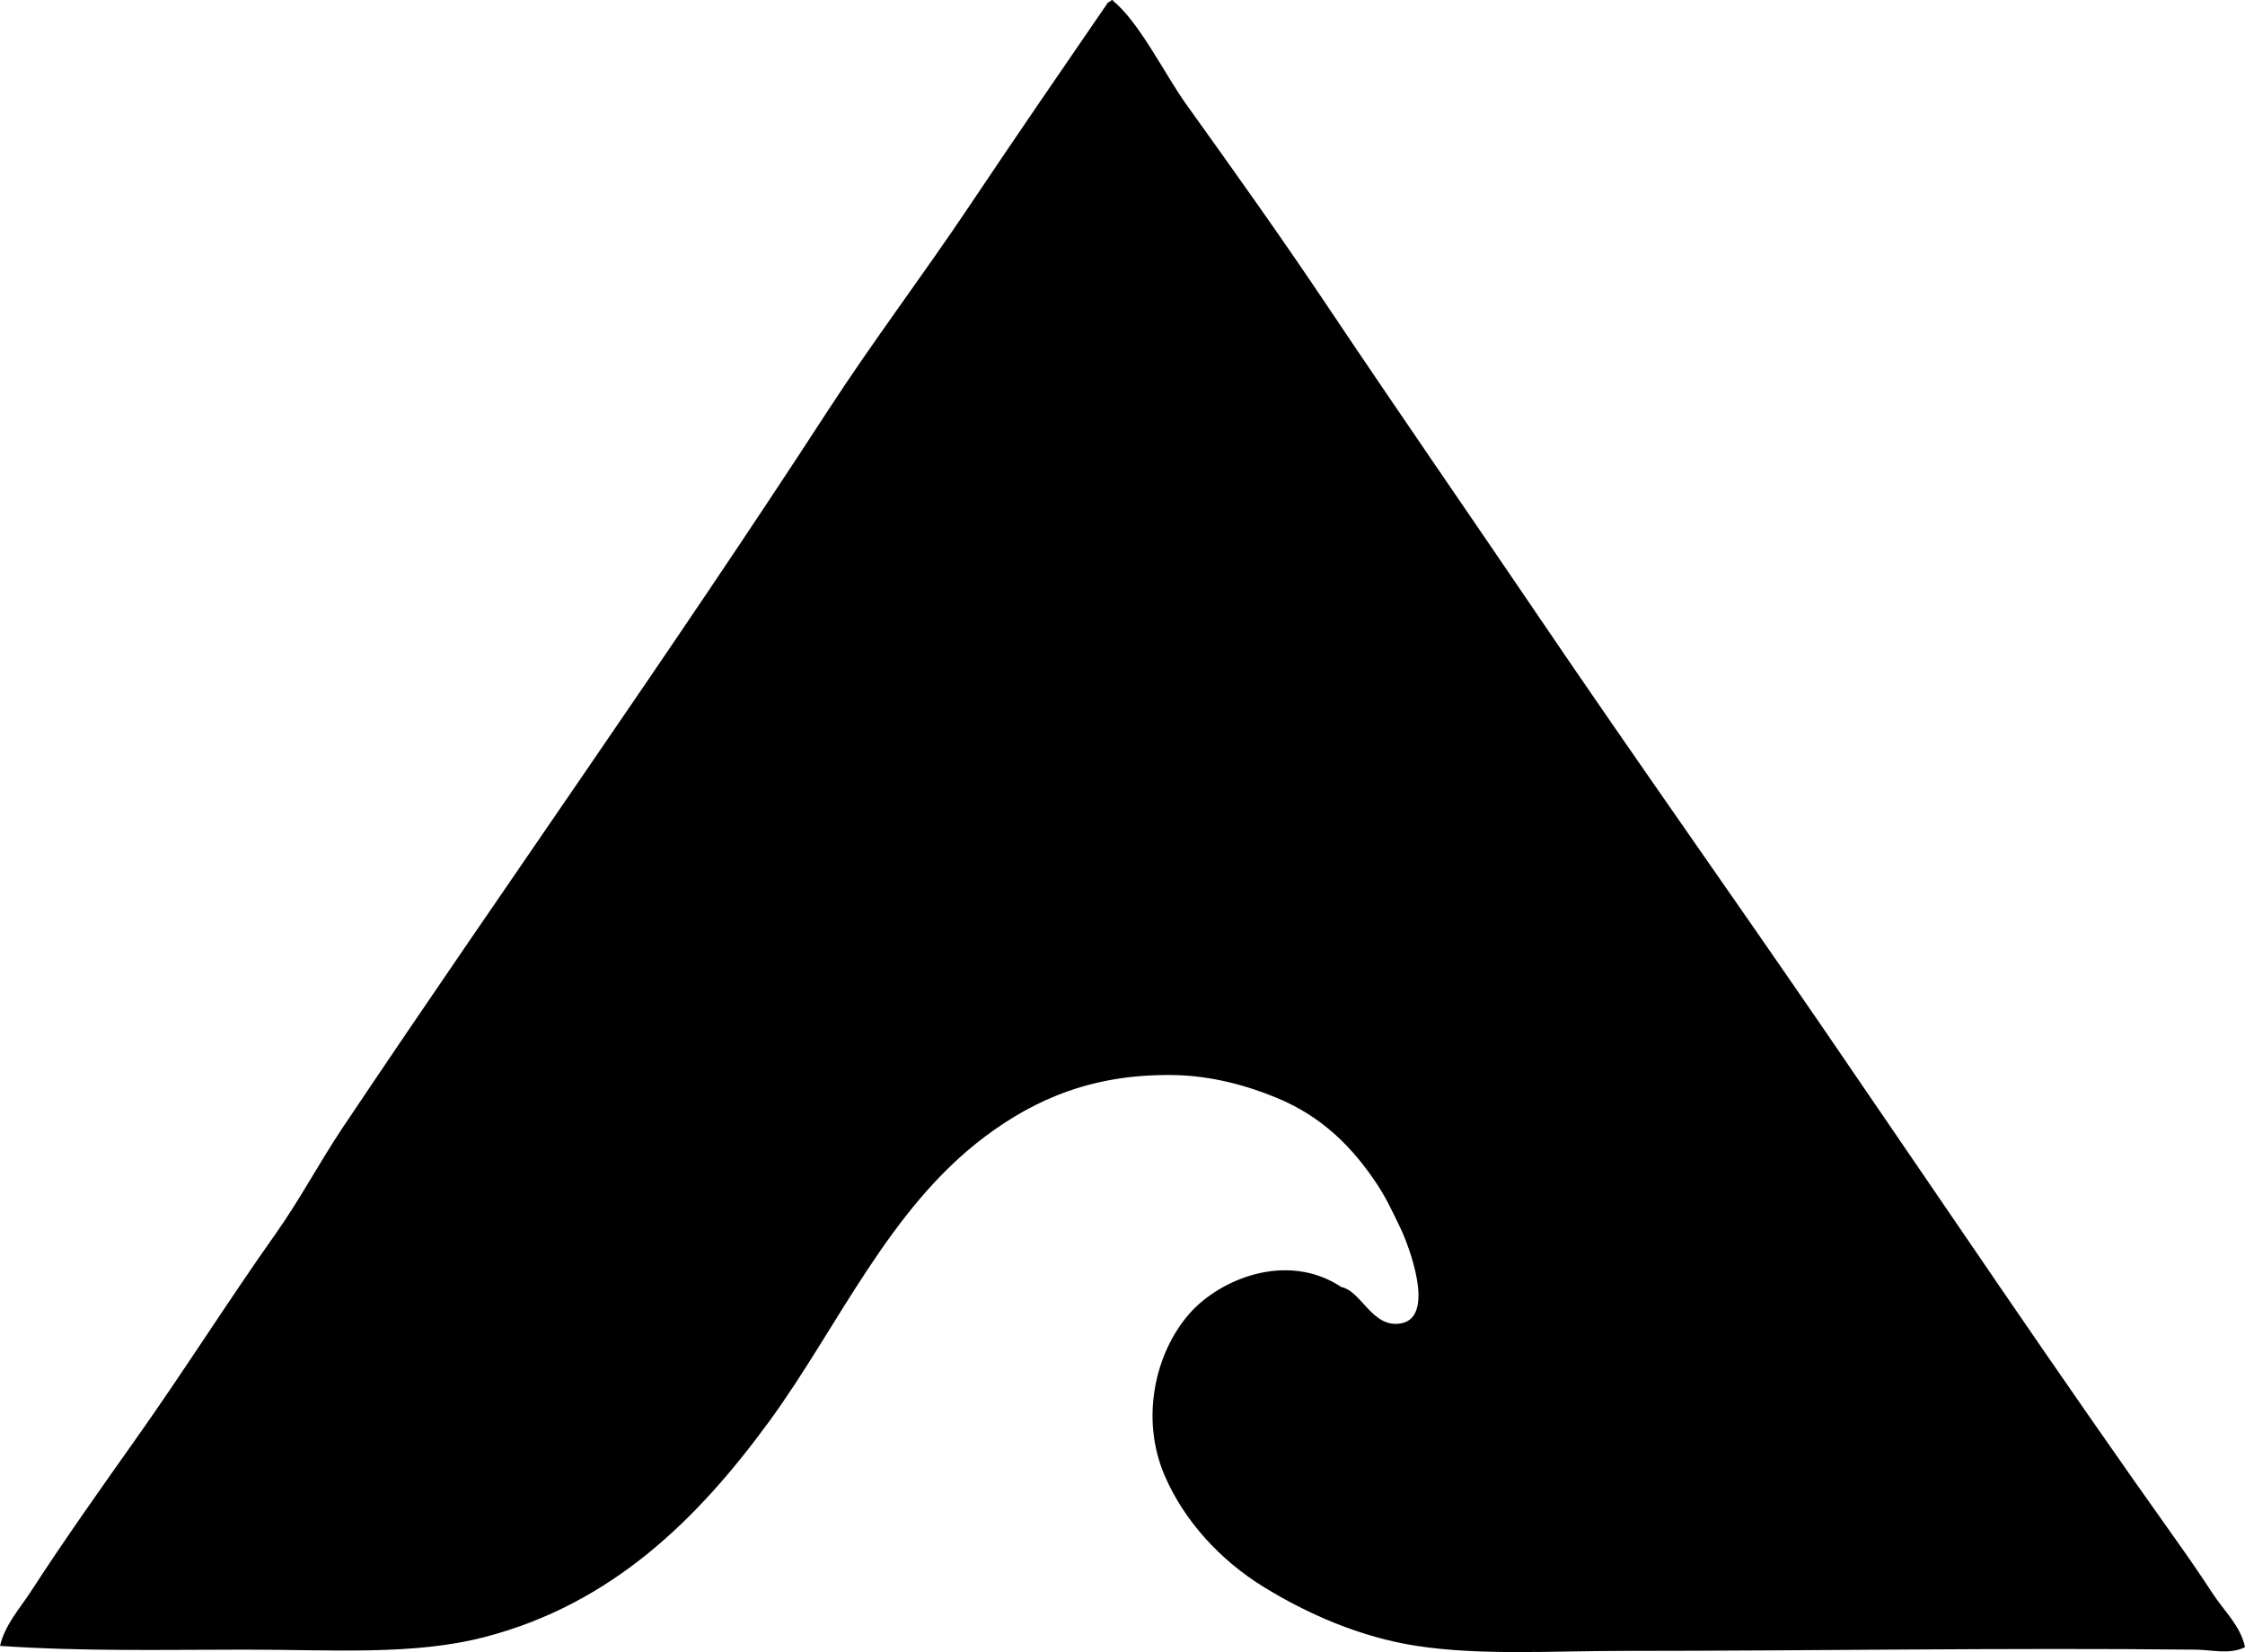<svg enable-background="new 0 0 86.177 63.429" viewBox="0 0 86.177 63.429" xmlns="http://www.w3.org/2000/svg"><path clip-rule="evenodd" d="m86.177 63.24c-.583.294-1.259.103-1.879.096-7.26-.077-14.955.048-22.014.048-2.692 0-5.441.184-7.9-.192-2.183-.334-4.214-1.24-5.877-2.264-1.689-1.04-3.068-2.563-3.805-4.287-.939-2.198-.354-4.721.963-6.214 1.156-1.31 3.729-2.398 5.829-1.011.765.152 1.173 1.572 2.264 1.397 1.393-.223.302-3.034 0-3.661-.278-.578-.542-1.142-.867-1.638-.974-1.486-2.159-2.656-3.901-3.372-1.162-.477-2.515-.845-3.95-.867-3.048-.046-5.274.897-7.226 2.36-3.709 2.781-5.637 7.31-8.285 10.935-2.753 3.769-6.053 7.02-10.935 8.285-2.733.708-5.832.481-9.152.481-3.172 0-6.205.075-9.441-.144.183-.805.763-1.439 1.205-2.12 1.271-1.962 2.676-3.941 4.046-5.877 1.832-2.589 3.518-5.268 5.347-7.852.919-1.299 1.659-2.71 2.553-4.046 6.148-9.181 12.596-18.244 18.642-27.554 1.72-2.648 3.633-5.172 5.396-7.804 1.761-2.63 3.555-5.243 5.347-7.852.064.007.179-.162.193-.048.996.798 1.997 2.837 2.794 3.95 1.906 2.66 3.672 5.135 5.491 7.852 2.674 3.993 5.399 7.926 8.093 11.898 3.591 5.296 7.256 10.457 10.886 15.752 4.507 6.573 8.95 13.19 13.584 19.702.461.647.913 1.306 1.349 1.975.433.669 1.082 1.252 1.25 2.072z" fill-rule="evenodd"/></svg>